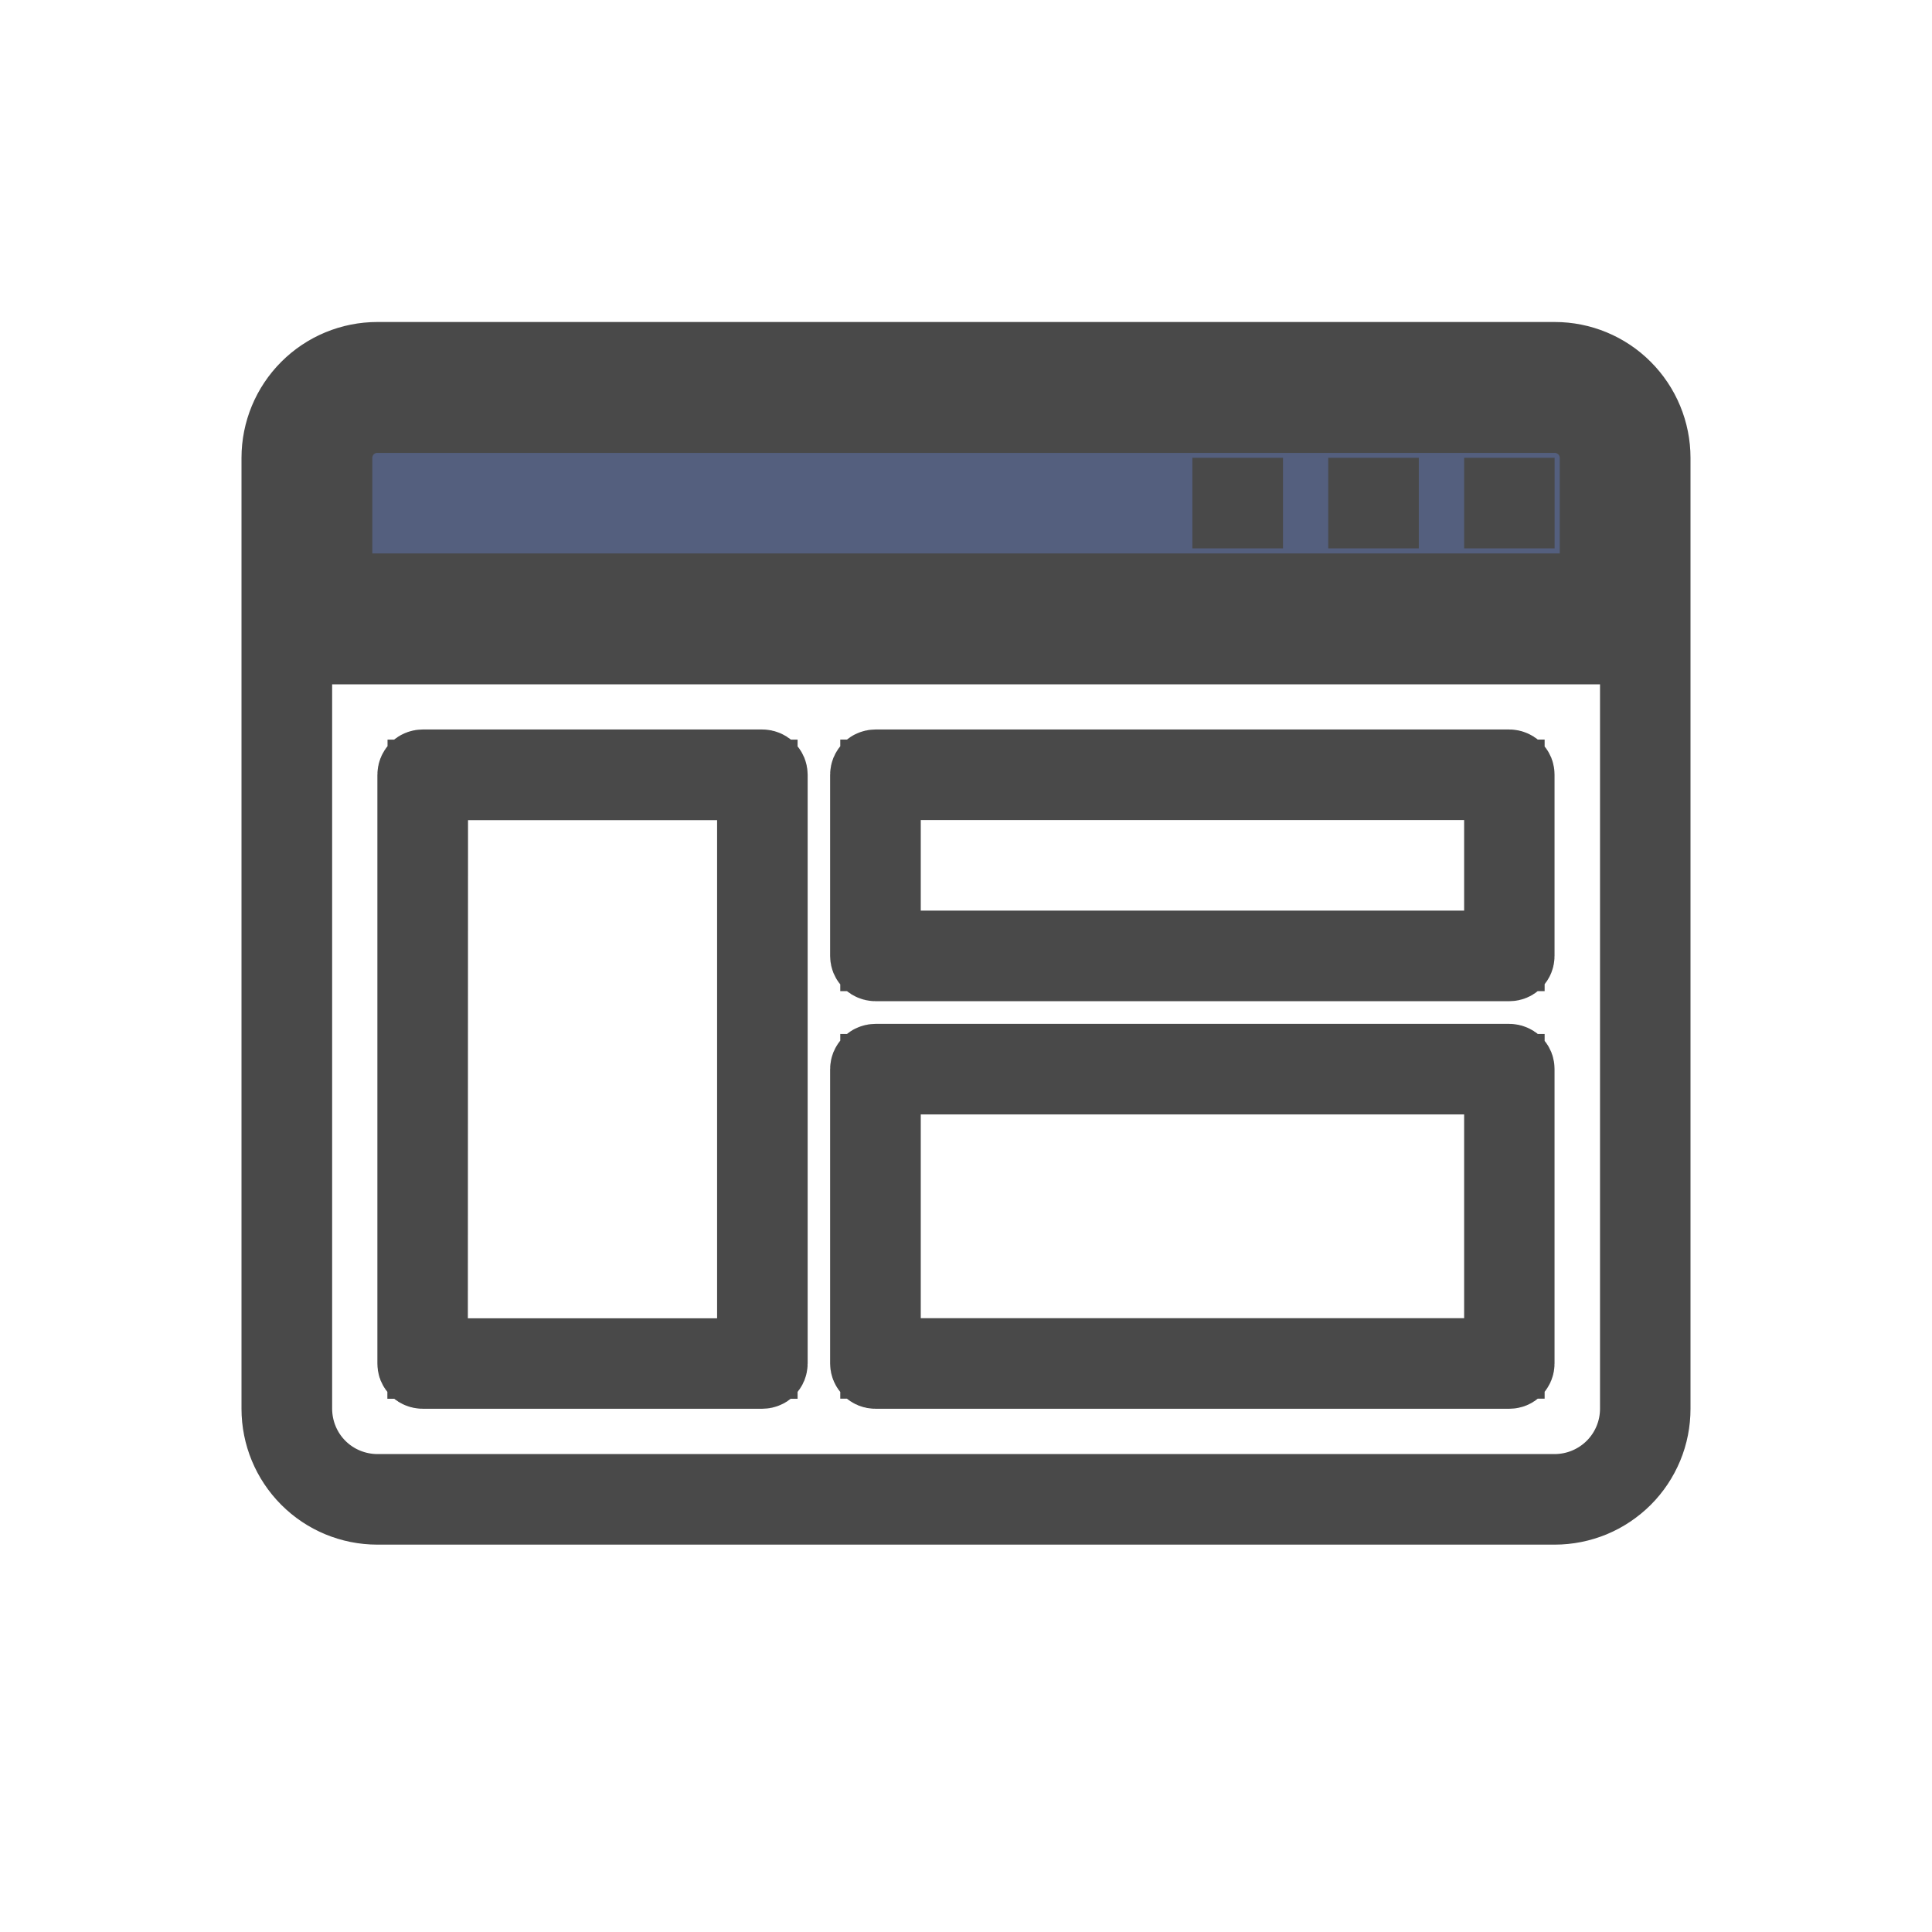 <svg width="24" height="24" viewBox="0 0 24 24" fill="none" xmlns="http://www.w3.org/2000/svg">
<path d="M4.688 4.626C4.549 4.626 4.411 4.653 4.282 4.706C4.153 4.76 4.036 4.838 3.937 4.936C3.838 5.035 3.76 5.152 3.706 5.281C3.653 5.41 3.625 5.548 3.625 5.688V7.375V7.875H4.125H19.876H20.376V7.375V5.689C20.376 5.407 20.264 5.137 20.065 4.937C19.865 4.738 19.595 4.626 19.313 4.626H4.688ZM4.688 4.626C4.689 4.626 4.689 4.626 4.689 4.626L4.688 5.126M4.688 4.626H4.688V5.126M4.688 5.126H19.313C19.462 5.126 19.605 5.185 19.711 5.291C19.817 5.396 19.876 5.54 19.876 5.689V6.875V7.375H19.376H4.625H4.125V6.875V5.688C4.125 5.614 4.14 5.541 4.168 5.473C4.196 5.404 4.238 5.342 4.29 5.29C4.342 5.238 4.404 5.197 4.473 5.168C4.541 5.14 4.614 5.126 4.688 5.126ZM19.314 18.563L19.315 18.563C19.596 18.562 19.866 18.45 20.065 18.251C20.264 18.052 20.376 17.782 20.376 17.5V8.501V8.001H19.876H4.126H3.626V8.501L3.626 17.501L3.626 17.502C3.627 17.783 3.738 18.053 3.937 18.252C4.136 18.451 4.406 18.562 4.687 18.563H4.688L19.314 18.563ZM20.5 17.5V17.5C20.5 17.656 20.47 17.811 20.41 17.955C20.35 18.099 20.263 18.23 20.153 18.34C20.042 18.45 19.912 18.538 19.767 18.598C19.623 18.657 19.469 18.688 19.313 18.688H4.687C4.372 18.688 4.07 18.563 3.848 18.34C3.625 18.117 3.5 17.815 3.5 17.5V5.688C3.5 5.373 3.625 5.071 3.848 4.848C4.071 4.625 4.373 4.5 4.688 4.5H19.313C19.628 4.5 19.93 4.625 20.152 4.848C20.375 5.071 20.5 5.373 20.5 5.688V17.5Z" fill="#545F7E" stroke="#494949"/>
<path d="M18.688 6.187H18.812V6.312H18.688V6.187Z" fill="#545F7E" stroke="#494949"/>
<path d="M17 6.187H17.125V6.312H17V6.187Z" fill="#545F7E" stroke="#494949"/>
<path d="M15.312 6.187H15.438V6.312H15.312V6.187Z" fill="#545F7E" stroke="#494949"/>
<path d="M5.25 17L5.25 17C5.241 17 5.233 16.998 5.226 16.995C5.218 16.992 5.211 16.988 5.206 16.982C5.2 16.976 5.195 16.969 5.192 16.962C5.189 16.954 5.188 16.946 5.188 16.938V9.625C5.188 9.608 5.194 9.592 5.206 9.58C5.218 9.569 5.234 9.562 5.25 9.562L9.469 9.562L9.47 9.562C9.478 9.562 9.487 9.564 9.494 9.567C9.502 9.57 9.509 9.574 9.514 9.58C9.52 9.586 9.525 9.593 9.528 9.6C9.531 9.608 9.533 9.616 9.533 9.624V9.625V16.938C9.533 16.946 9.531 16.954 9.528 16.962C9.525 16.969 9.52 16.976 9.514 16.982C9.509 16.988 9.502 16.992 9.494 16.995C9.487 16.998 9.479 17 9.47 17H9.47L5.25 17ZM5.814 9.688H5.314L5.314 10.188L5.312 16.376L5.312 16.876H5.812H8.908H9.408V16.376V10.188V9.688H8.908H5.814Z" fill="#545F7E" stroke="#494949"/>
<path d="M18.811 9.624V9.625V11.875C18.811 11.892 18.805 11.907 18.793 11.919C18.782 11.931 18.766 11.937 18.75 11.937H10.874C10.866 11.937 10.858 11.935 10.851 11.932C10.843 11.929 10.836 11.925 10.831 11.919C10.825 11.913 10.82 11.906 10.817 11.899C10.814 11.891 10.812 11.883 10.812 11.875L10.812 9.625L10.812 9.624C10.812 9.616 10.814 9.608 10.817 9.6C10.82 9.593 10.825 9.586 10.831 9.58C10.836 9.574 10.843 9.57 10.851 9.567C10.858 9.564 10.866 9.562 10.874 9.562H18.75C18.758 9.562 18.766 9.564 18.773 9.567C18.781 9.57 18.788 9.574 18.793 9.58C18.799 9.586 18.804 9.593 18.807 9.6C18.81 9.608 18.811 9.616 18.811 9.624ZM11.438 9.687H10.938V10.187V11.312V11.812H11.438H18.188H18.688V11.312V10.187V9.687H18.188H11.438Z" fill="#545F7E" stroke="#494949"/>
<path d="M18.811 13.281V13.282V16.938C18.811 16.954 18.805 16.97 18.793 16.982C18.782 16.994 18.766 17 18.75 17H10.874C10.858 17 10.842 16.994 10.831 16.982C10.819 16.97 10.812 16.954 10.812 16.938L10.812 13.282L10.812 13.281C10.812 13.273 10.814 13.265 10.817 13.257C10.82 13.25 10.825 13.243 10.831 13.237C10.836 13.231 10.843 13.227 10.851 13.224C10.858 13.221 10.866 13.219 10.874 13.219H18.75C18.758 13.219 18.766 13.221 18.773 13.224C18.781 13.227 18.788 13.231 18.793 13.237C18.799 13.243 18.804 13.25 18.807 13.257C18.81 13.265 18.811 13.273 18.811 13.281ZM11.438 13.344H10.938V13.844V16.375V16.875H11.438H18.188H18.688V16.375V13.844V13.344H18.188H11.438Z" fill="#545F7E" stroke="#494949"/>
</svg>
